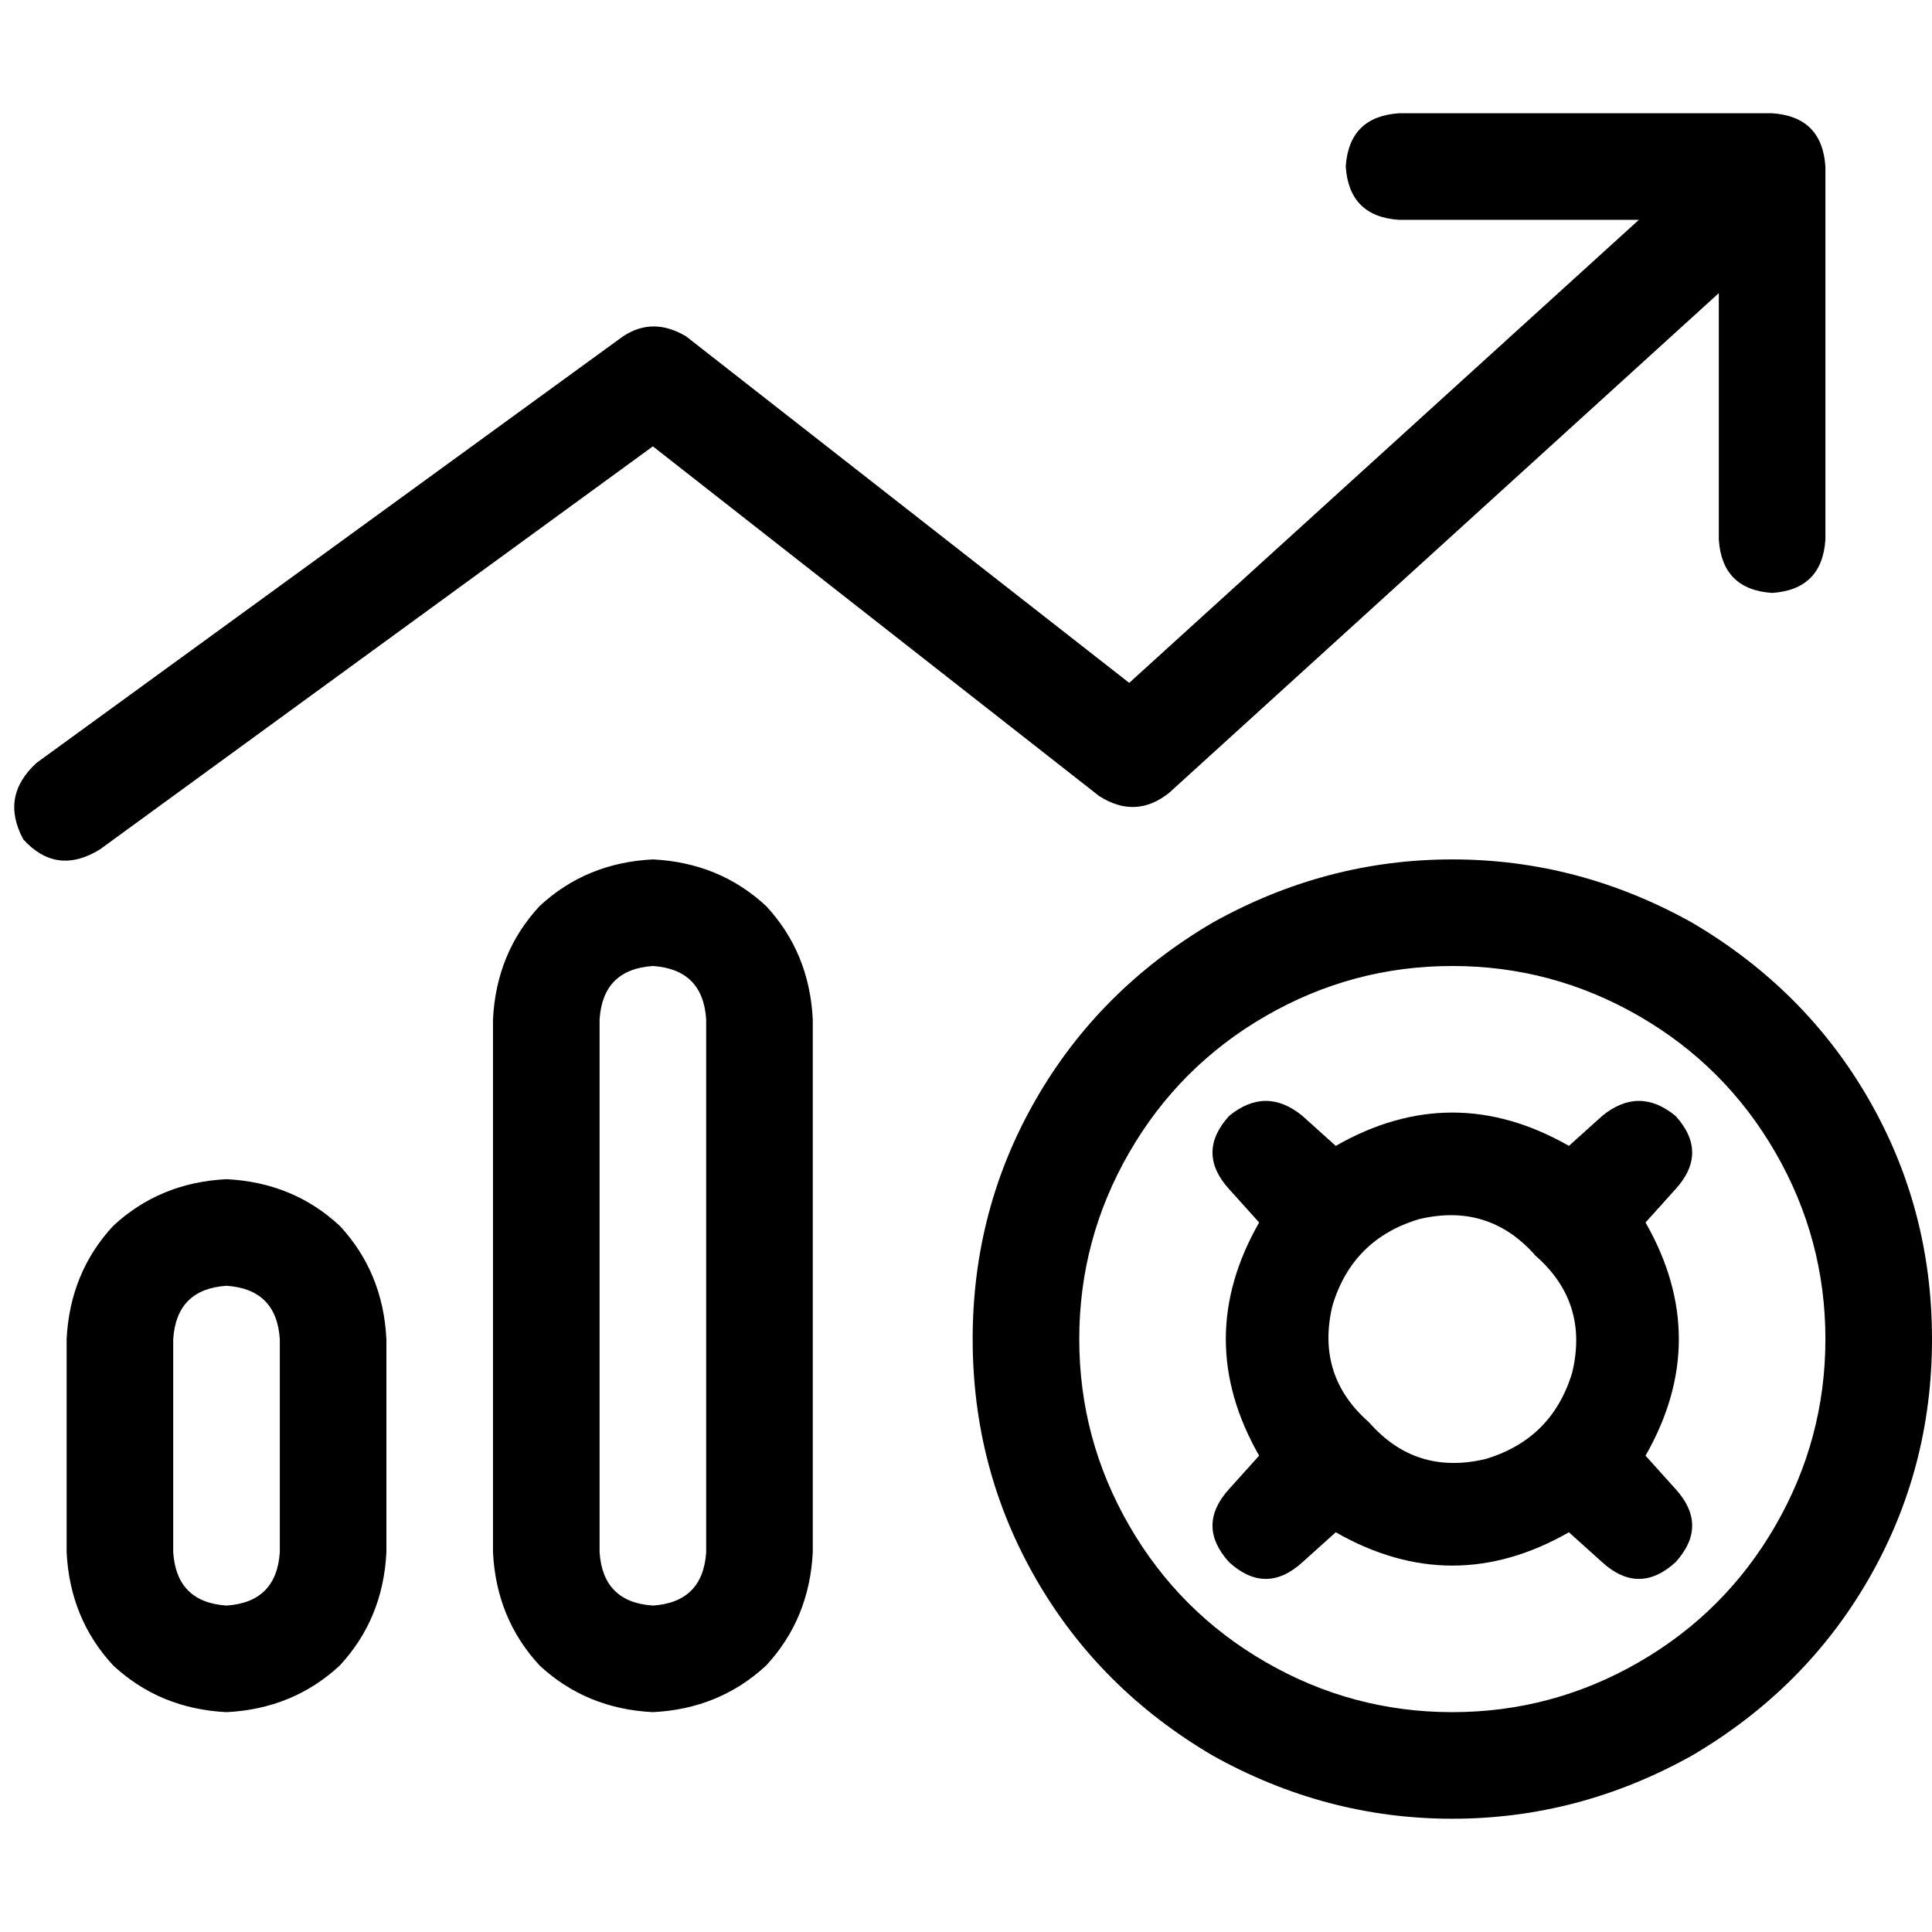 <svg xmlns="http://www.w3.org/2000/svg" viewBox="0 0 512 512">
  <path d="M 370.759 30.014 Q 357.517 30.897 356.634 44.138 Q 357.517 57.379 370.759 58.262 L 434.317 58.262 L 434.317 58.262 L 299.255 180.966 L 299.255 180.966 L 181.848 89.159 L 181.848 89.159 Q 173.021 83.862 165.076 89.159 L 9.71 202.152 L 9.71 202.152 Q 0 210.979 6.179 222.455 Q 15.007 232.166 26.483 225.103 L 173.021 118.29 L 173.021 118.29 L 291.31 210.979 L 291.31 210.979 Q 301.021 217.159 309.848 210.097 L 455.503 77.683 L 455.503 77.683 L 455.503 143.007 L 455.503 143.007 Q 456.386 156.248 469.628 157.131 Q 482.869 156.248 483.752 143.007 L 483.752 44.138 L 483.752 44.138 Q 482.869 30.897 469.628 30.014 L 370.759 30.014 L 370.759 30.014 Z M 187.145 411.366 Q 186.262 424.607 173.021 425.49 Q 159.779 424.607 158.897 411.366 L 158.897 270.124 L 158.897 270.124 Q 159.779 256.883 173.021 256 Q 186.262 256.883 187.145 270.124 L 187.145 411.366 L 187.145 411.366 Z M 173.021 227.752 Q 155.366 228.634 143.007 240.11 L 143.007 240.11 L 143.007 240.11 Q 131.531 252.469 130.648 270.124 L 130.648 411.366 L 130.648 411.366 Q 131.531 429.021 143.007 441.379 Q 155.366 452.855 173.021 453.738 Q 190.676 452.855 203.034 441.379 Q 214.51 429.021 215.393 411.366 L 215.393 270.124 L 215.393 270.124 Q 214.51 252.469 203.034 240.11 Q 190.676 228.634 173.021 227.752 L 173.021 227.752 Z M 74.152 411.366 Q 73.269 424.607 60.028 425.49 Q 46.786 424.607 45.903 411.366 L 45.903 354.869 L 45.903 354.869 Q 46.786 341.628 60.028 340.745 Q 73.269 341.628 74.152 354.869 L 74.152 411.366 L 74.152 411.366 Z M 60.028 312.497 Q 42.372 313.379 30.014 324.855 L 30.014 324.855 L 30.014 324.855 Q 18.538 337.214 17.655 354.869 L 17.655 411.366 L 17.655 411.366 Q 18.538 429.021 30.014 441.379 Q 42.372 452.855 60.028 453.738 Q 77.683 452.855 90.041 441.379 Q 101.517 429.021 102.4 411.366 L 102.4 354.869 L 102.4 354.869 Q 101.517 337.214 90.041 324.855 Q 77.683 313.379 60.028 312.497 L 60.028 312.497 Z M 286.014 354.869 Q 286.014 328.386 299.255 305.434 L 299.255 305.434 L 299.255 305.434 Q 312.497 282.483 335.448 269.241 Q 358.4 256 384.883 256 Q 411.366 256 434.317 269.241 Q 457.269 282.483 470.51 305.434 Q 483.752 328.386 483.752 354.869 Q 483.752 381.352 470.51 404.303 Q 457.269 427.255 434.317 440.497 Q 411.366 453.738 384.883 453.738 Q 358.4 453.738 335.448 440.497 Q 312.497 427.255 299.255 404.303 Q 286.014 381.352 286.014 354.869 L 286.014 354.869 Z M 512 354.869 Q 512 320.441 495.228 291.31 L 495.228 291.31 L 495.228 291.31 Q 478.455 262.179 448.441 244.524 Q 418.428 227.752 384.883 227.752 Q 351.338 227.752 321.324 244.524 Q 291.31 262.179 274.538 291.31 Q 257.766 320.441 257.766 354.869 Q 257.766 389.297 274.538 418.428 Q 291.31 447.559 321.324 465.214 Q 351.338 481.986 384.883 481.986 Q 418.428 481.986 448.441 465.214 Q 478.455 447.559 495.228 418.428 Q 512 389.297 512 354.869 L 512 354.869 Z M 362.814 376.938 Q 348.69 364.579 353.103 346.041 Q 358.4 328.386 376.055 323.09 Q 394.593 318.676 406.952 332.8 Q 421.076 345.159 416.662 363.697 Q 411.366 381.352 393.71 386.648 Q 375.172 391.062 362.814 376.938 L 362.814 376.938 Z M 353.986 406.069 Q 384.883 423.724 415.779 406.069 L 424.607 414.014 L 424.607 414.014 Q 434.317 422.841 444.028 414.014 Q 452.855 404.303 444.028 394.593 L 436.083 385.766 L 436.083 385.766 Q 453.738 354.869 436.083 323.972 L 444.028 315.145 L 444.028 315.145 Q 452.855 305.434 444.028 295.724 Q 434.317 287.779 424.607 295.724 L 415.779 303.669 L 415.779 303.669 Q 384.883 286.014 353.986 303.669 L 345.159 295.724 L 345.159 295.724 Q 335.448 287.779 325.738 295.724 Q 316.91 305.434 325.738 315.145 L 333.683 323.972 L 333.683 323.972 Q 316.028 354.869 333.683 385.766 L 325.738 394.593 L 325.738 394.593 Q 316.91 404.303 325.738 414.014 Q 335.448 422.841 345.159 414.014 L 353.986 406.069 L 353.986 406.069 Z" />
</svg>